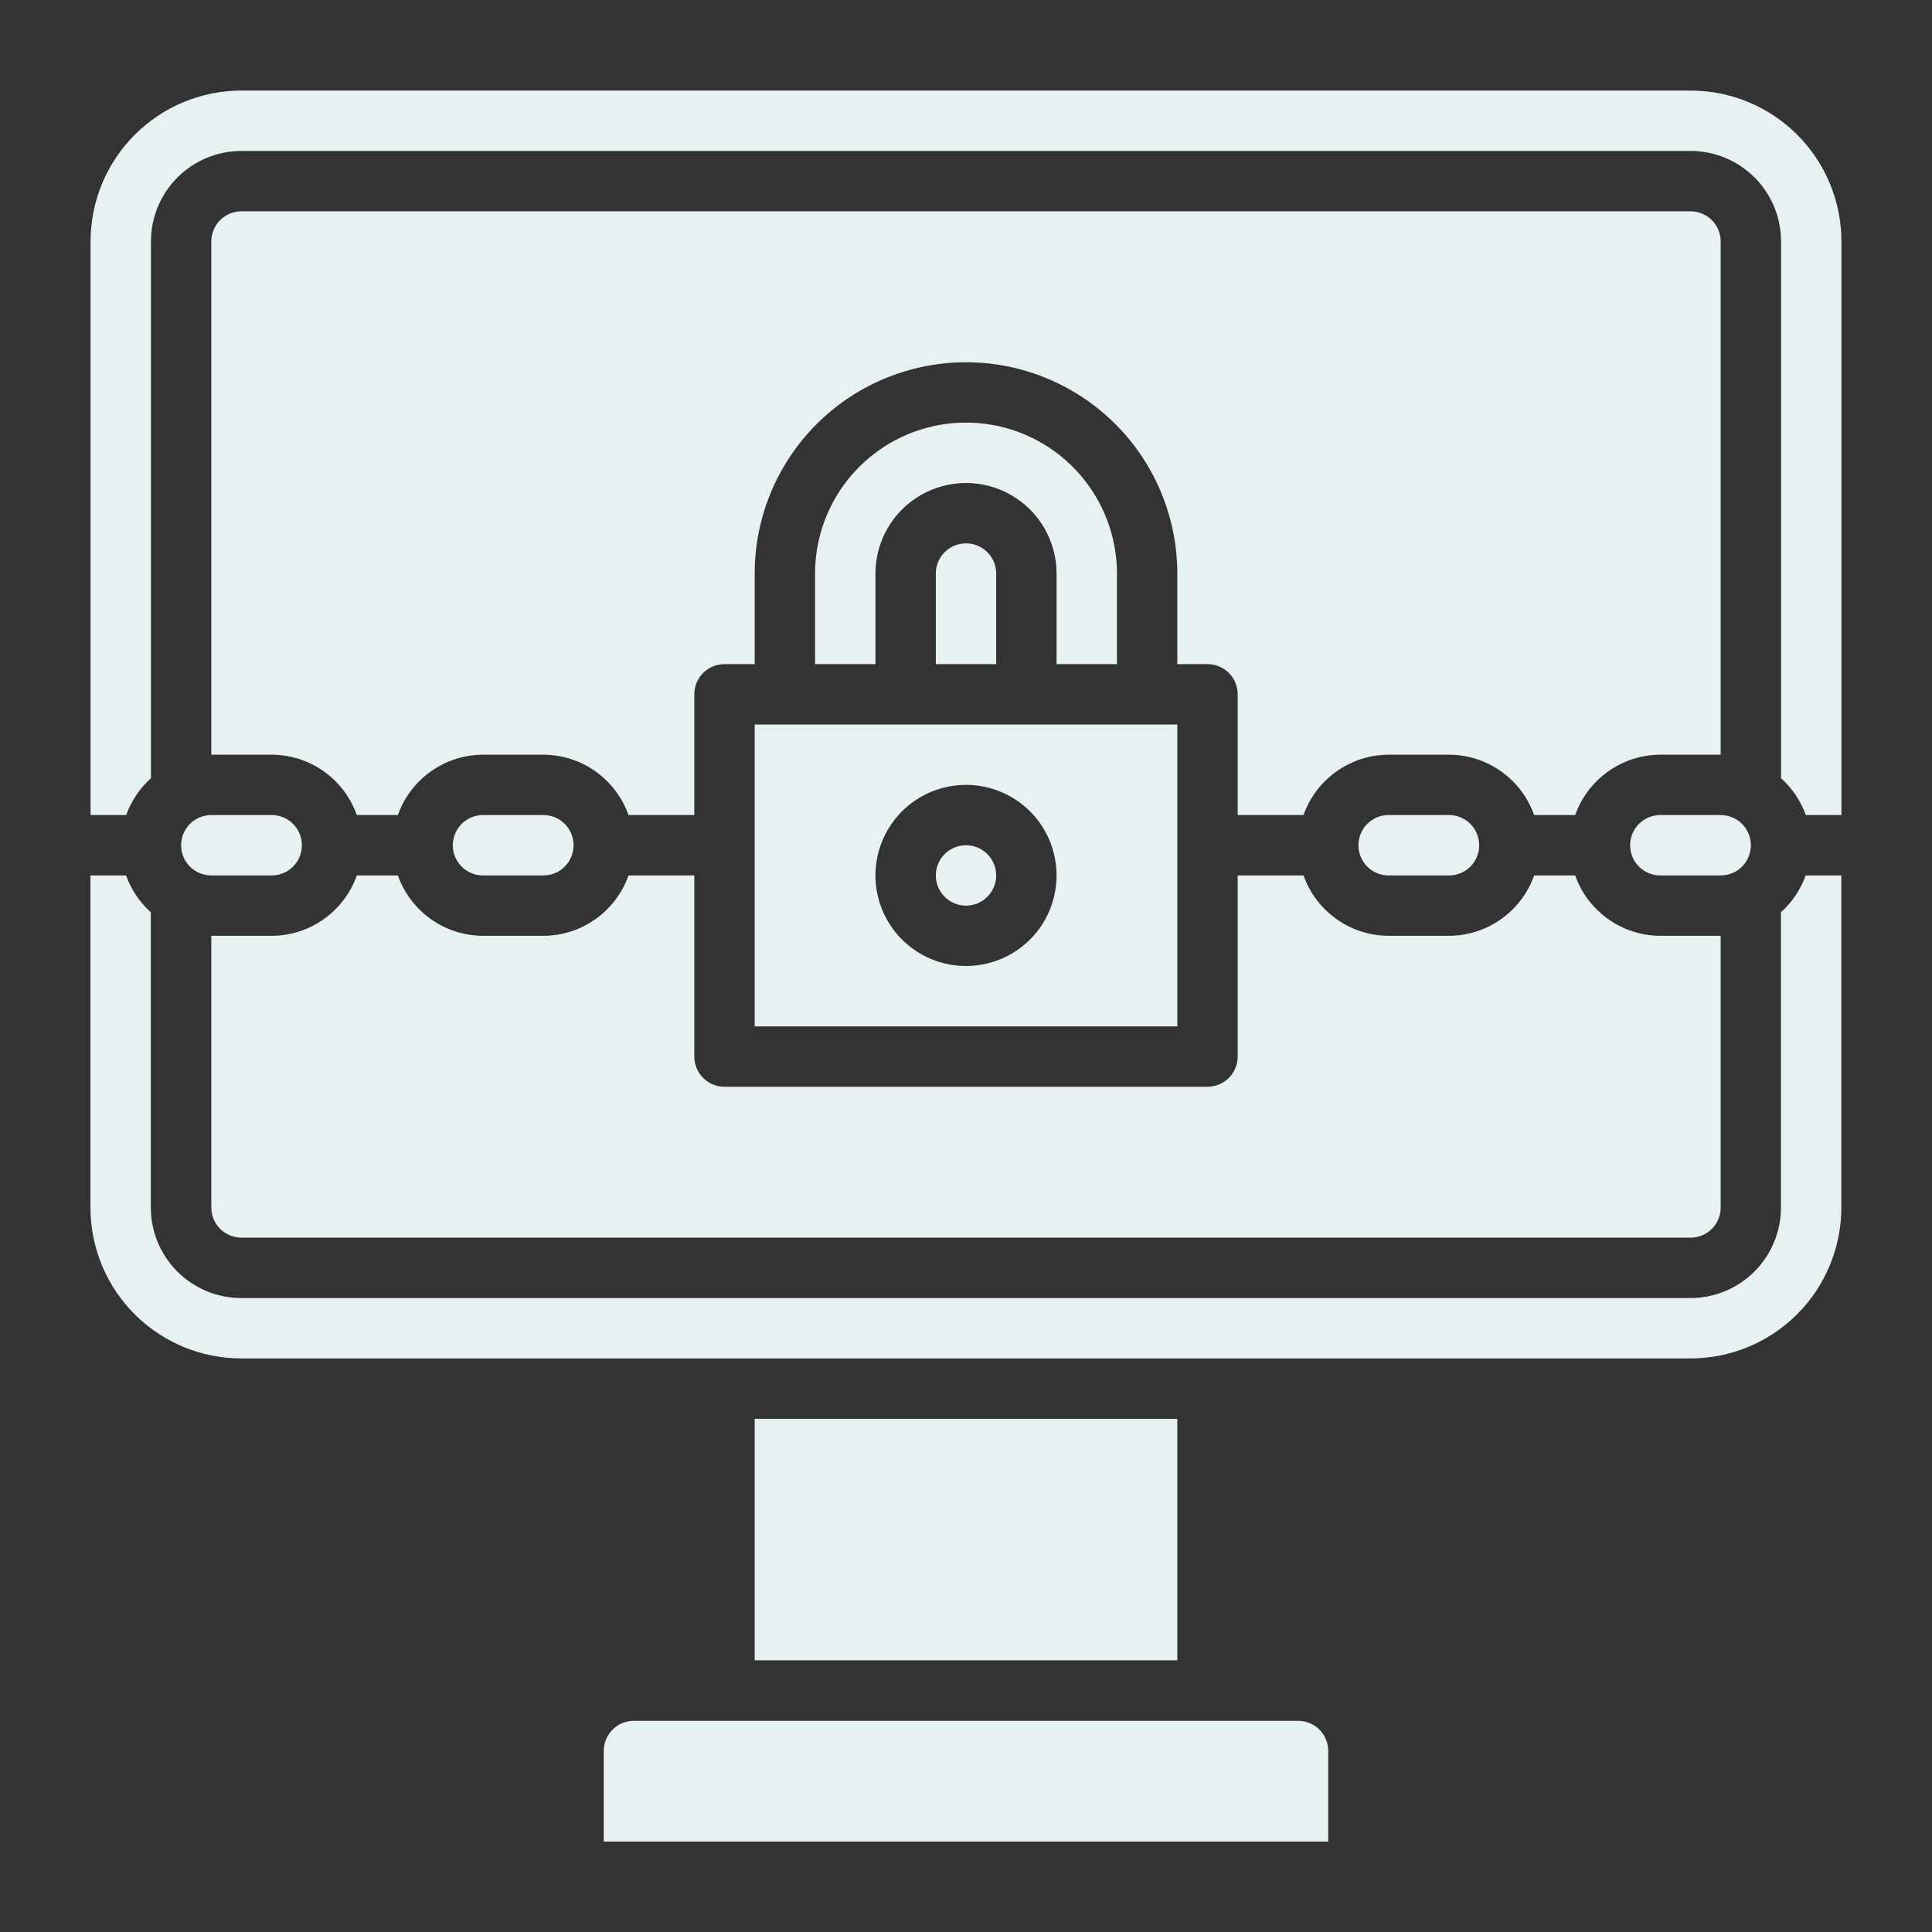 <svg width="32" height="32" viewBox="0 0 32 32" fill="none" xmlns="http://www.w3.org/2000/svg">
<rect x="0" y="0" width="32" height="32" fill="#333333" stroke="none"/>
<path d="M6.59 14.5H5.91C5.807 14.792 5.616 15.044 5.364 15.223C5.111 15.403 4.809 15.499 4.5 15.5H3.5V20C3.5 20.133 3.553 20.26 3.646 20.354C3.74 20.447 3.867 20.5 4 20.5H28C28.133 20.5 28.26 20.447 28.354 20.354C28.447 20.26 28.5 20.133 28.5 20V15.5H27.5C27.191 15.499 26.889 15.403 26.637 15.223C26.384 15.044 26.193 14.792 26.09 14.5H25.41C25.307 14.792 25.116 15.044 24.864 15.223C24.611 15.403 24.309 15.499 24 15.5H23C22.691 15.499 22.389 15.403 22.137 15.223C21.884 15.044 21.693 14.792 21.59 14.5H20.5V17.5C20.5 17.633 20.447 17.76 20.354 17.854C20.26 17.947 20.133 18 20 18H12C11.867 18 11.74 17.947 11.646 17.854C11.553 17.76 11.5 17.633 11.5 17.5V14.5H10.41C10.307 14.792 10.116 15.044 9.864 15.223C9.611 15.403 9.309 15.499 9 15.5H8C7.691 15.499 7.389 15.403 7.136 15.223C6.884 15.044 6.693 14.792 6.59 14.5Z" fill="#E8F1F2"/>
<path d="M18.5 11V9.5C18.5 8.607 18.023 7.782 17.25 7.335C16.477 6.888 15.524 6.888 14.75 7.335C13.976 7.782 13.5 8.607 13.5 9.5V11H14.5V9.5C14.5 8.964 14.786 8.469 15.25 8.201C15.714 7.933 16.286 7.933 16.75 8.201C17.214 8.469 17.5 8.964 17.5 9.5V11H18.5Z" fill="#E8F1F2"/>
<path d="M9 14.5C9.179 14.5 9.344 14.405 9.433 14.25C9.522 14.095 9.522 13.905 9.433 13.75C9.344 13.595 9.179 13.5 9 13.5H8C7.821 13.5 7.656 13.595 7.567 13.75C7.478 13.905 7.478 14.095 7.567 14.25C7.656 14.405 7.821 14.5 8 14.5H9Z" fill="#E8F1F2"/>
<path d="M29.498 15.11V20C29.498 20.398 29.34 20.779 29.059 21.061C28.777 21.342 28.396 21.5 27.998 21.5H3.998C3.6 21.5 3.219 21.342 2.937 21.061C2.656 20.779 2.498 20.398 2.498 20V15.11C2.313 14.944 2.172 14.734 2.088 14.5H1.498V20C1.498 20.663 1.761 21.299 2.23 21.768C2.699 22.237 3.335 22.5 3.998 22.5H27.998C28.661 22.5 29.297 22.237 29.766 21.768C30.235 21.299 30.498 20.663 30.498 20V14.5H29.908C29.824 14.734 29.683 14.944 29.498 15.11Z" fill="#E8F1F2"/>
<path d="M15.5 9.5V11H16.5V9.5C16.5 9.321 16.405 9.156 16.25 9.067C16.095 8.978 15.905 8.978 15.75 9.067C15.595 9.156 15.5 9.321 15.5 9.5Z" fill="#E8F1F2"/>
<path d="M21.5 28.502H10.5C10.367 28.502 10.24 28.554 10.146 28.648C10.053 28.742 10 28.869 10 29.002V30.502H22V29.002C22 28.869 21.947 28.742 21.854 28.648C21.76 28.554 21.633 28.502 21.5 28.502Z" fill="#E8F1F2"/>
<path d="M12.5 23.5H19.5V27.5H12.5V23.5Z" fill="#E8F1F2"/>
<path d="M24 14.5C24.179 14.5 24.344 14.405 24.433 14.25C24.522 14.095 24.522 13.905 24.433 13.75C24.344 13.595 24.179 13.5 24 13.5H23C22.821 13.5 22.656 13.595 22.567 13.75C22.478 13.905 22.478 14.095 22.567 14.25C22.656 14.405 22.821 14.5 23 14.5H24Z" fill="#E8F1F2"/>
<path d="M3 14C3 14.133 3.053 14.26 3.146 14.354C3.24 14.447 3.367 14.5 3.5 14.5H4.5C4.679 14.5 4.844 14.405 4.933 14.25C5.022 14.095 5.022 13.905 4.933 13.75C4.844 13.595 4.679 13.5 4.5 13.5H3.5C3.367 13.5 3.24 13.553 3.146 13.646C3.053 13.74 3 13.867 3 14Z" fill="#E8F1F2"/>
<path d="M28 1.5H4C3.337 1.5 2.701 1.763 2.232 2.232C1.763 2.701 1.5 3.337 1.5 4V13.5H2.09C2.174 13.266 2.315 13.056 2.5 12.89V4C2.5 3.602 2.658 3.22 2.939 2.939C3.221 2.658 3.602 2.5 4 2.5H28C28.398 2.5 28.779 2.658 29.061 2.939C29.342 3.221 29.5 3.602 29.5 4V12.89C29.685 13.056 29.826 13.266 29.91 13.5H30.5V4C30.5 3.337 30.237 2.701 29.768 2.232C29.299 1.763 28.663 1.5 28 1.5Z" fill="#E8F1F2"/>
<path d="M28 3.5H4C3.867 3.5 3.74 3.553 3.646 3.646C3.553 3.74 3.5 3.867 3.5 4V12.5H4.5C4.809 12.501 5.111 12.597 5.364 12.777C5.616 12.956 5.807 13.208 5.91 13.5H6.59C6.693 13.208 6.884 12.956 7.136 12.777C7.389 12.597 7.691 12.501 8 12.5H9C9.309 12.501 9.611 12.597 9.864 12.777C10.116 12.956 10.307 13.208 10.41 13.5H11.5V11.5C11.5 11.367 11.553 11.24 11.646 11.146C11.74 11.053 11.867 11 12 11H12.5V9.5C12.5 8.25 13.167 7.094 14.25 6.469C15.333 5.844 16.667 5.844 17.75 6.469C18.833 7.094 19.5 8.25 19.5 9.5V11H20C20.133 11 20.26 11.053 20.354 11.146C20.447 11.24 20.5 11.367 20.5 11.5V13.5H21.59C21.693 13.208 21.884 12.956 22.137 12.777C22.389 12.597 22.691 12.501 23 12.5H24C24.309 12.501 24.611 12.597 24.864 12.777C25.116 12.956 25.307 13.208 25.41 13.5H26.09C26.193 13.208 26.384 12.956 26.637 12.777C26.889 12.597 27.191 12.501 27.5 12.5H28.5V4C28.5 3.867 28.447 3.74 28.354 3.646C28.26 3.553 28.133 3.5 28 3.5Z" fill="#E8F1F2"/>
<path d="M29 14C29 13.867 28.947 13.74 28.854 13.646C28.76 13.553 28.633 13.5 28.5 13.5H27.5C27.321 13.5 27.156 13.595 27.067 13.75C26.978 13.905 26.978 14.095 27.067 14.25C27.156 14.405 27.321 14.5 27.5 14.5H28.5C28.633 14.5 28.76 14.447 28.854 14.354C28.947 14.26 29 14.133 29 14Z" fill="#E8F1F2"/>
<path d="M12.5 17H19.5V12H12.5V17ZM16 13C16.398 13 16.779 13.158 17.061 13.439C17.342 13.721 17.5 14.102 17.5 14.5C17.5 14.898 17.342 15.279 17.061 15.561C16.779 15.842 16.398 16 16 16C15.602 16 15.221 15.842 14.939 15.561C14.658 15.279 14.5 14.898 14.5 14.5C14.5 14.102 14.658 13.721 14.939 13.439C15.221 13.158 15.602 13 16 13Z" fill="#E8F1F2"/>
<path d="M16.5 14.5C16.5 14.776 16.276 15 16 15C15.724 15 15.5 14.776 15.5 14.5C15.5 14.224 15.724 14 16 14C16.276 14 16.5 14.224 16.5 14.5Z" fill="#E8F1F2"/>
</svg>
